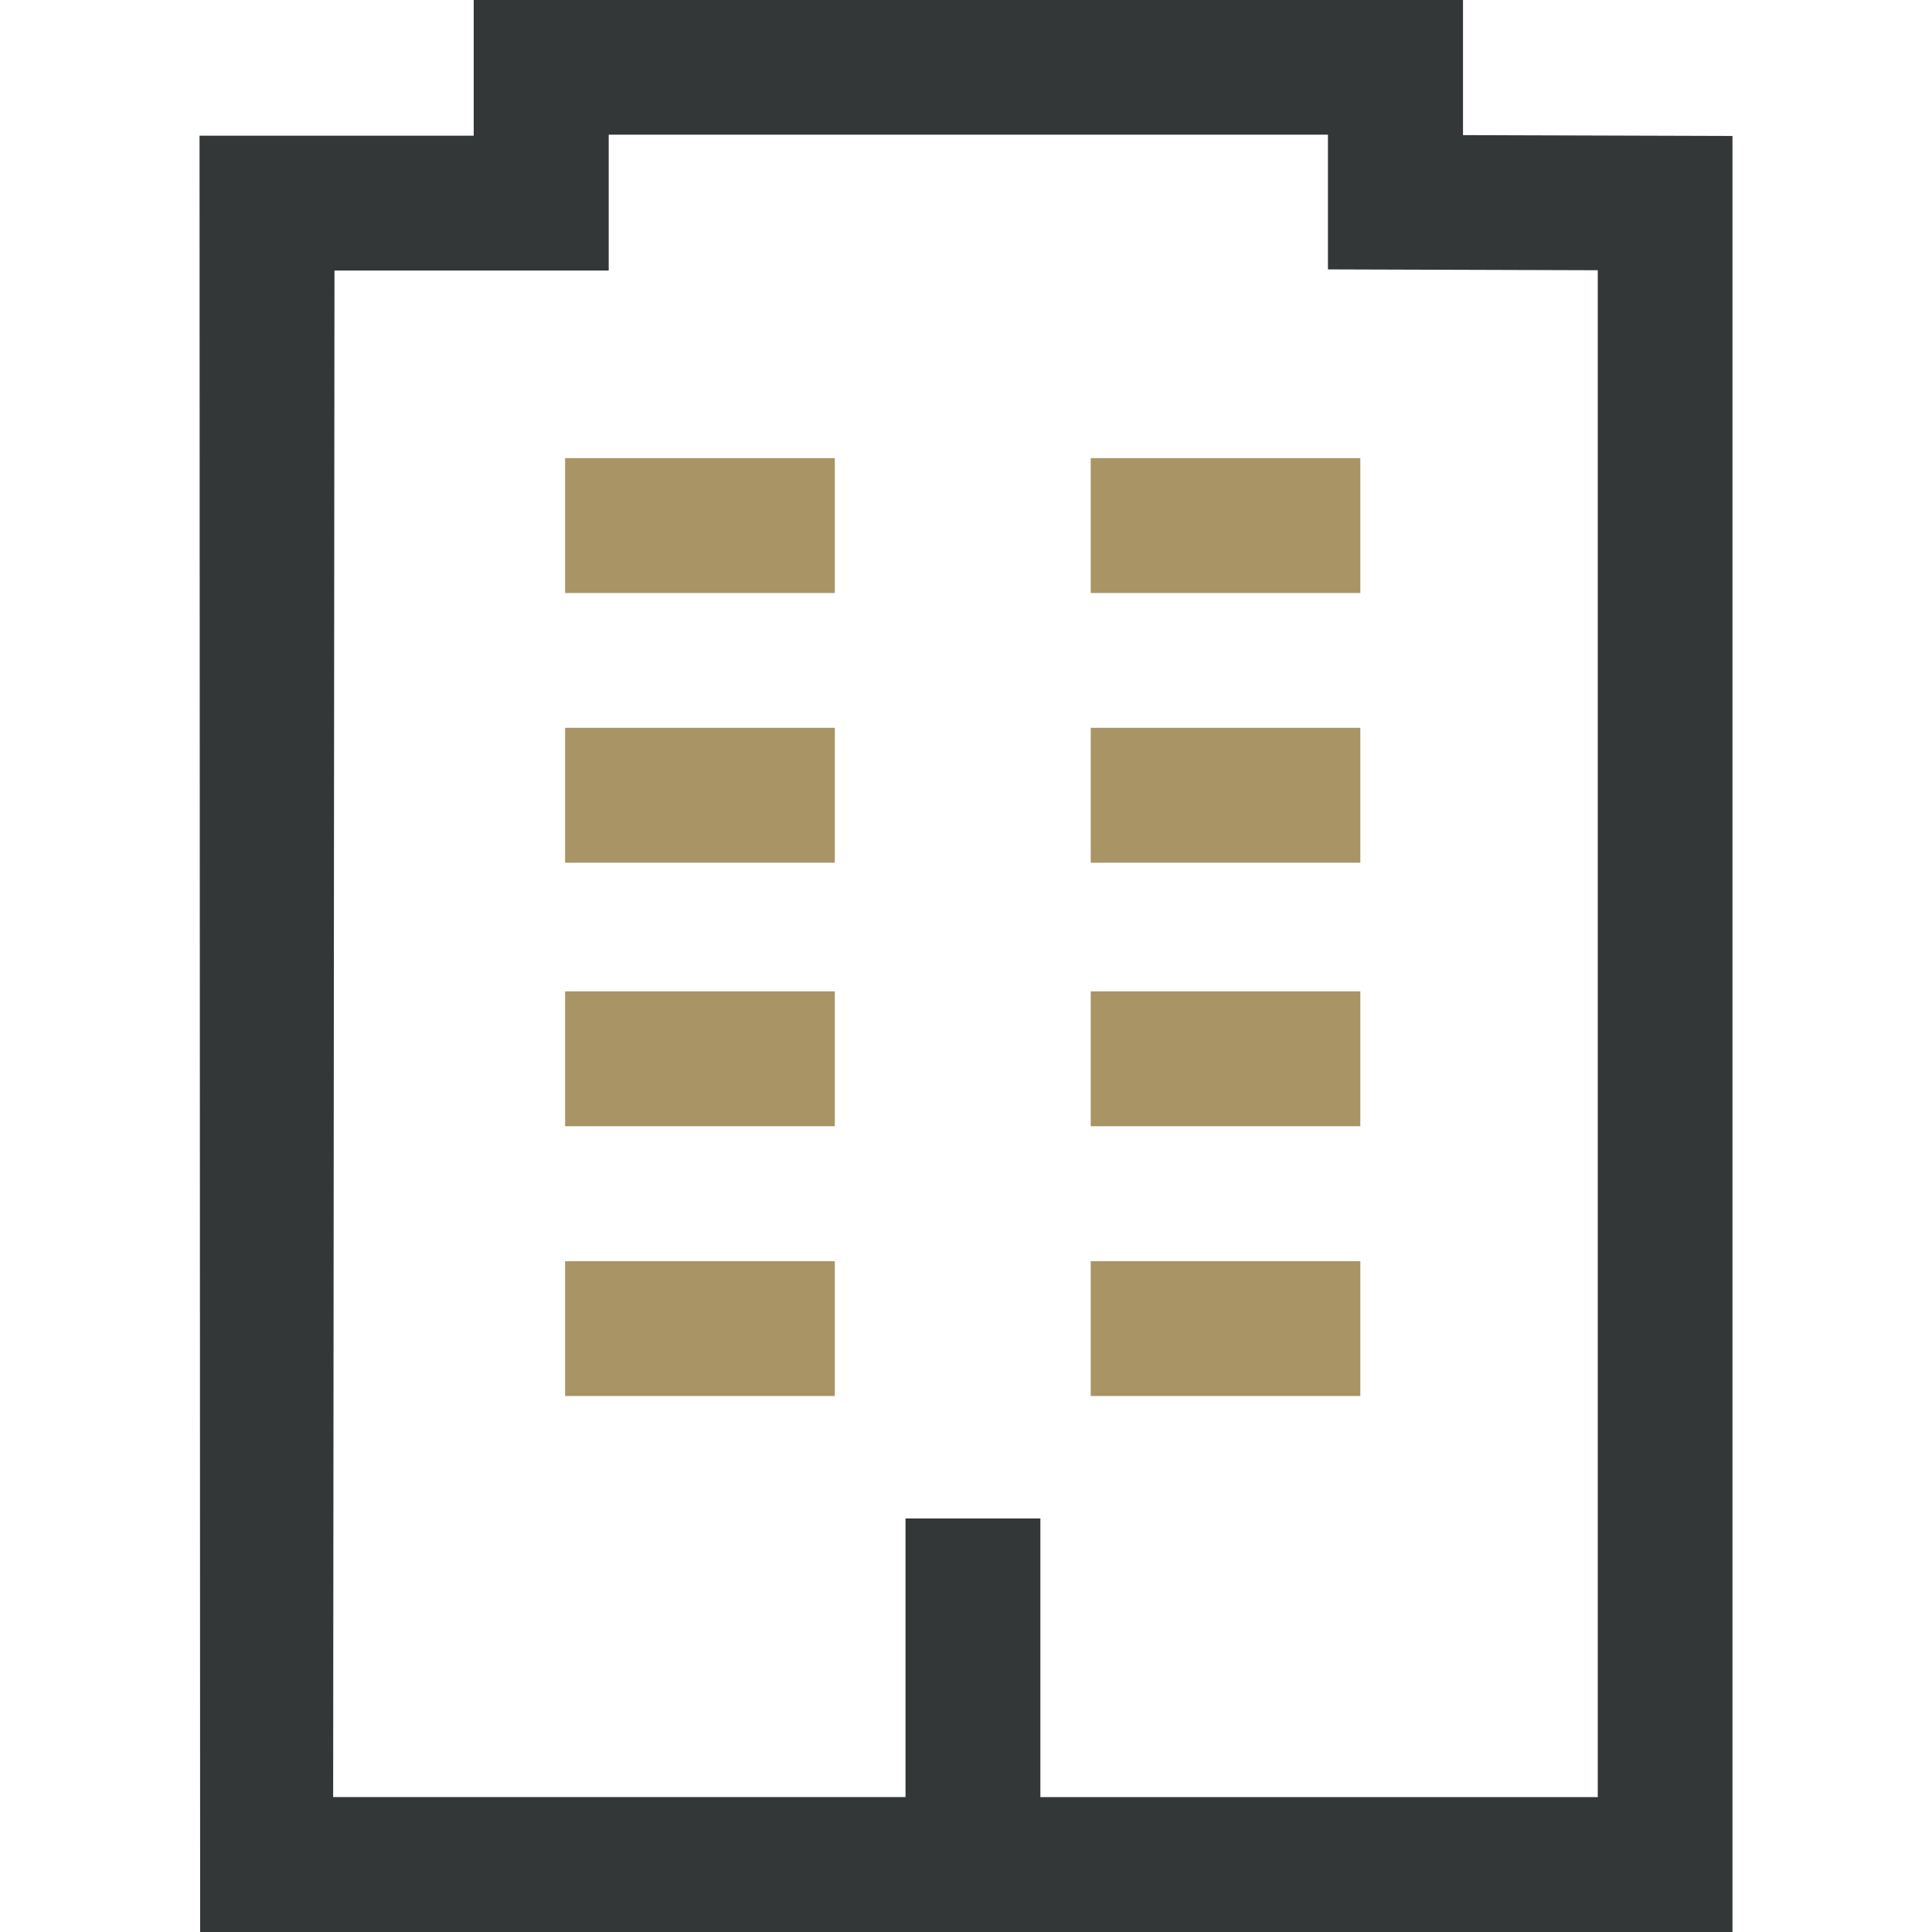 <?xml version="1.0" encoding="utf-8"?>
<!-- Generator: Adobe Illustrator 16.0.0, SVG Export Plug-In . SVG Version: 6.00 Build 0)  -->
<!DOCTYPE svg PUBLIC "-//W3C//DTD SVG 1.1//EN" "http://www.w3.org/Graphics/SVG/1.1/DTD/svg11.dtd">
<svg version="1.1" id="Layer_1" xmlns="http://www.w3.org/2000/svg" xmlns:xlink="http://www.w3.org/1999/xlink" x="0px" y="0px"
	 width="32px" height="32px" viewBox="0 0 32 32" enable-background="new 0 0 32 32" xml:space="preserve">
<g>
	<path fill="#A99465" d="M9.36,16.42h4.467v2.234H9.36V16.42z M9.36,20.889h4.467v2.233H9.36V20.889z M9.36,7.588h4.467v2.234H9.36
		V7.588z M9.36,12.055h4.467v2.234H9.36V12.055z M18.066,16.42h4.465v2.234h-4.465V16.42z M18.066,20.889h4.465v2.233h-4.465V20.889
		z M18.066,7.588h4.465v2.234h-4.465V7.588z M18.066,12.055h4.465v2.234h-4.465V12.055z"/>
	<path fill="#333738" d="M24.232,2.237V0H7.846v2.248H3.305L3.315,32h25.38V2.252l-4.467-0.014L24.232,2.237z M17.232,29.766V25.15
		h-2.234v4.615h-9.48L5.54,4.481h4.542v-2.25h11.913v2.231l4.469,0.014v25.29H17.232z"/>
</g>
</svg>
